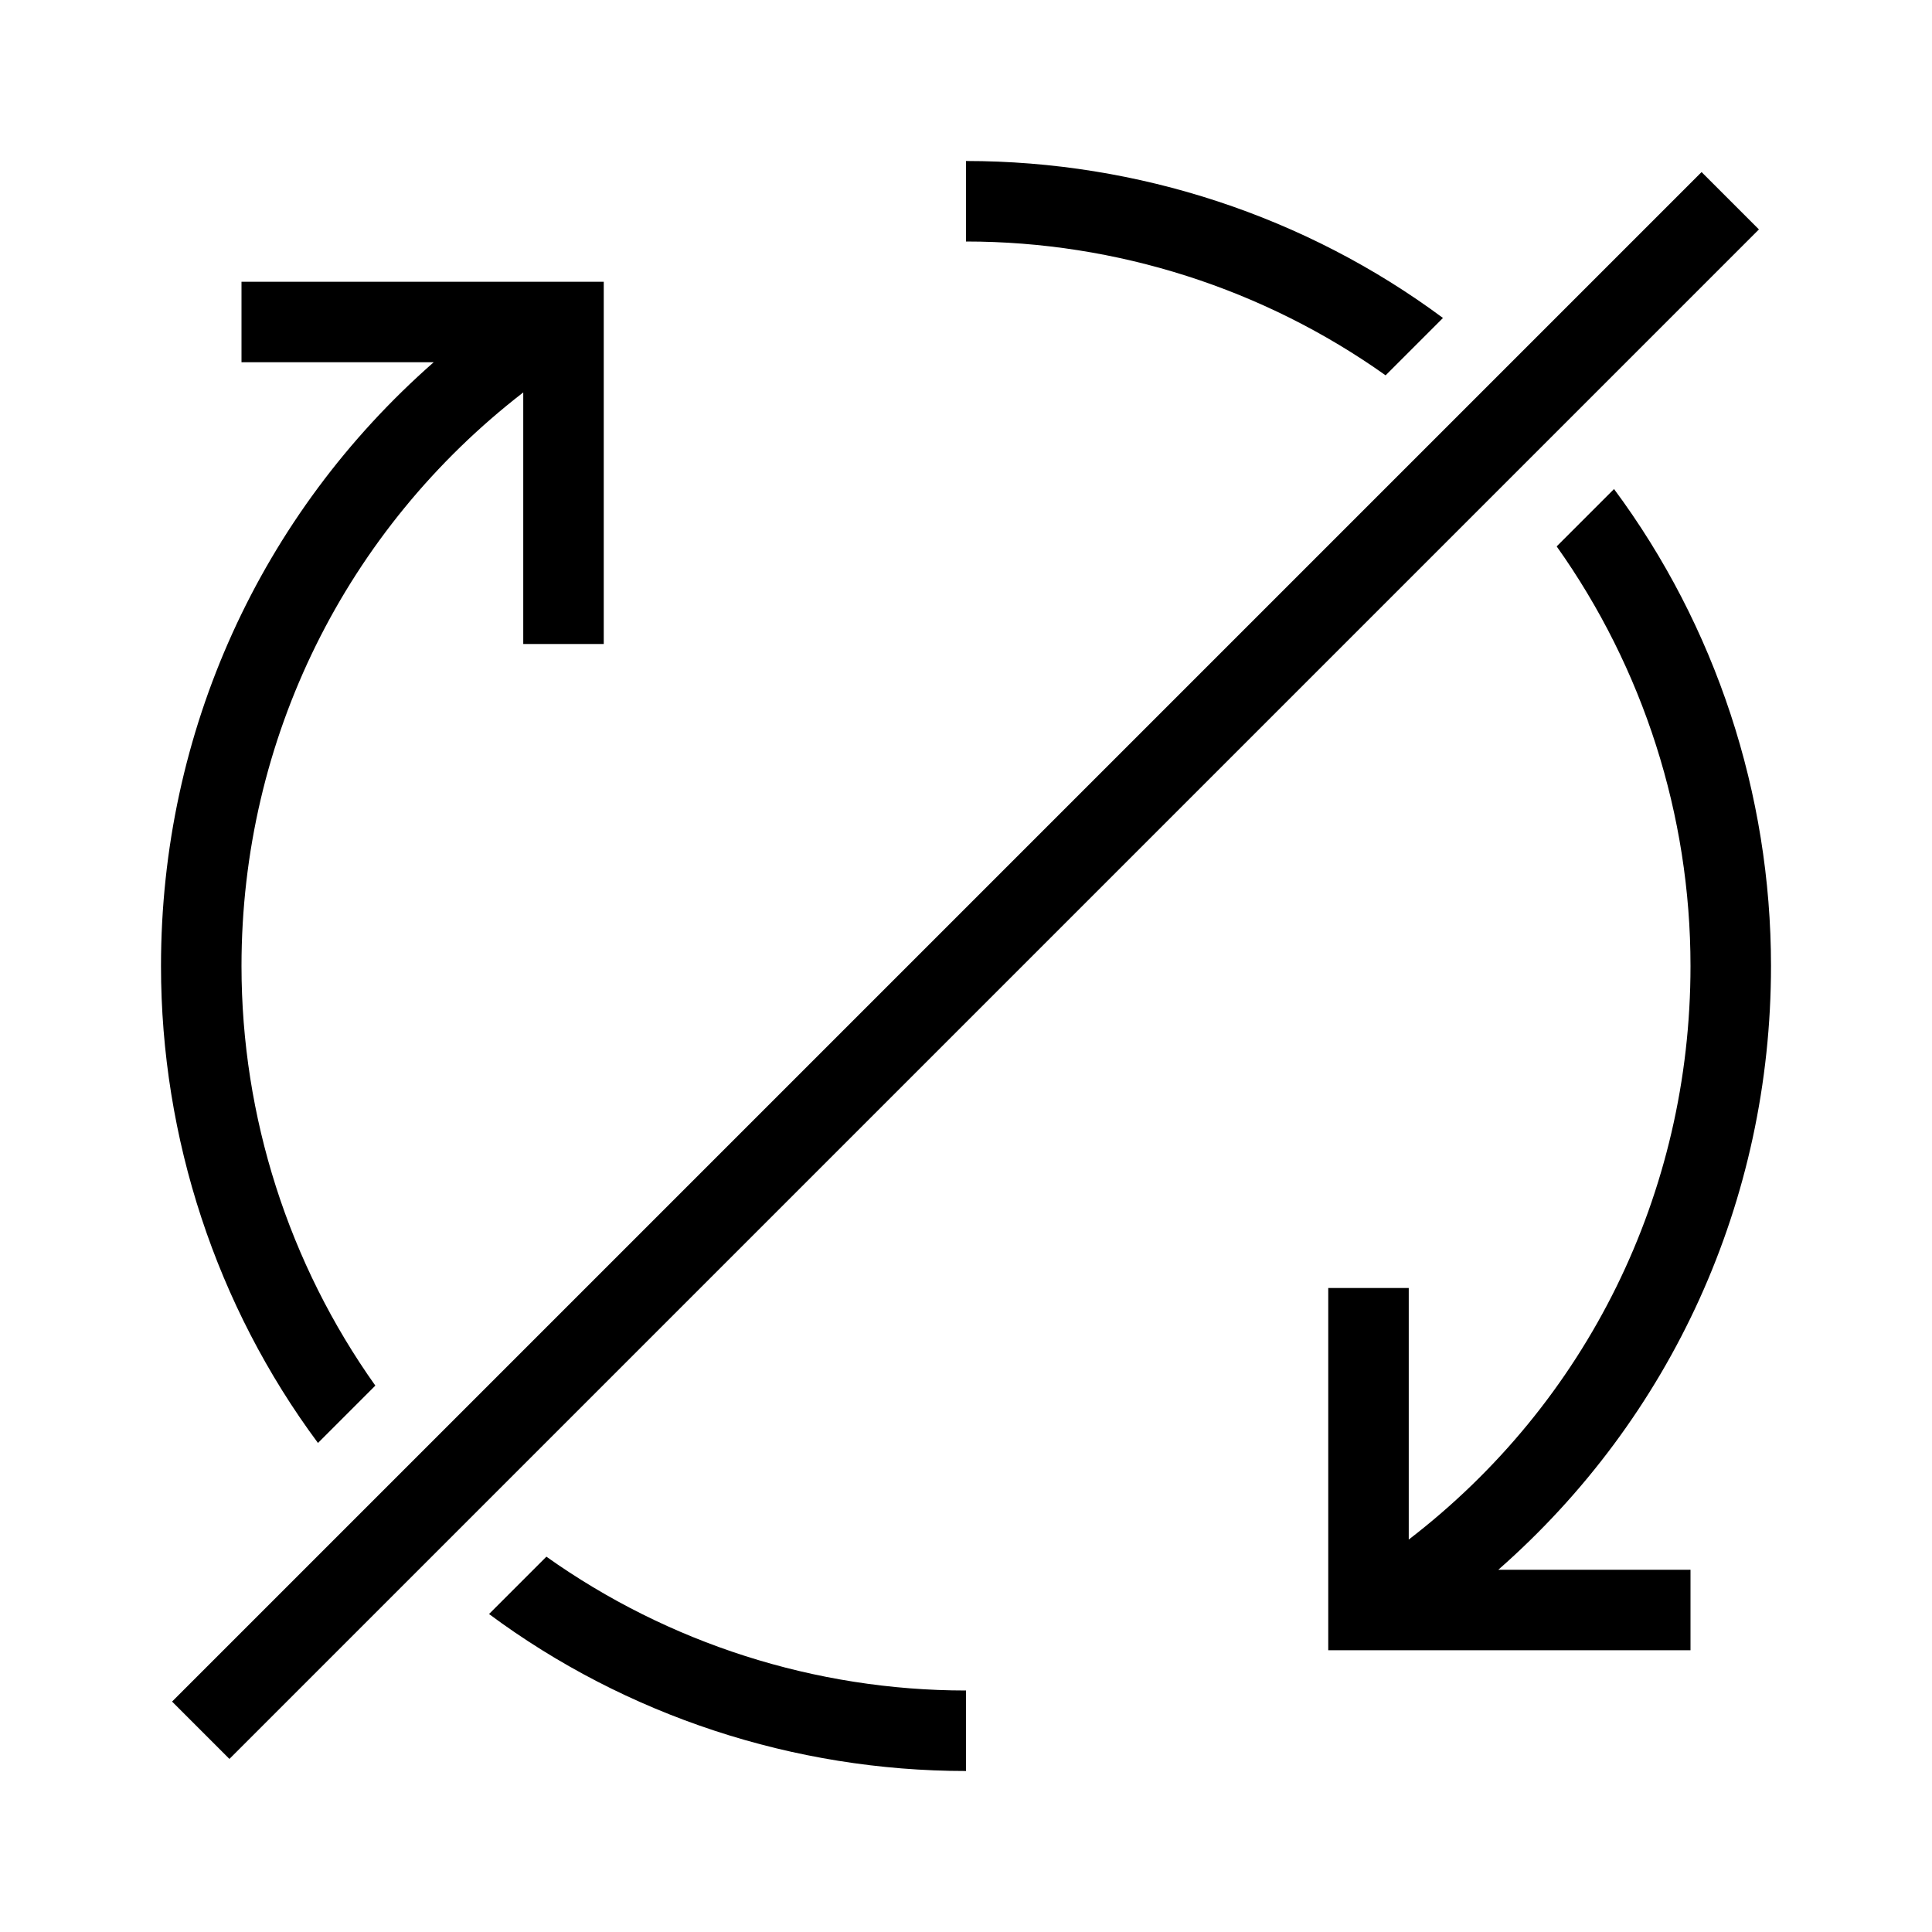 <?xml version="1.0" encoding="UTF-8"?>
<svg xmlns="http://www.w3.org/2000/svg" viewBox="0 0 192 192"><path d="M22.8 174.8l-5.7-5.7 152-152 5.7 5.7-152 152zM176 96c0-17.1-5.5-33.8-15.6-47.4l-5.7 5.7C163.3 66.4 168 81 168 96c0 22.6-10.3 43.4-28 57v-25h-8v36h36v-8h-19.1c17.2-15.1 27.1-36.7 27.1-60zm-38.3-58.7C125.6 28.7 111 24 96 24v-8c17.1 0 33.8 5.5 47.4 15.6l-5.7 5.7zM24 96c0 15 4.7 29.6 13.3 41.7l-5.7 5.7C21.5 129.8 16 113.1 16 96c0-23.3 9.9-44.9 27.1-60H24v-8h36v36h-8V39C34.4 52.6 24 73.4 24 96zm30.3 58.7C66.4 163.3 81 168 96 168v8c-17.1 0-33.8-5.5-47.4-15.6l5.7-5.7z" fill="rgba(0,0,0,1)"/></svg>

